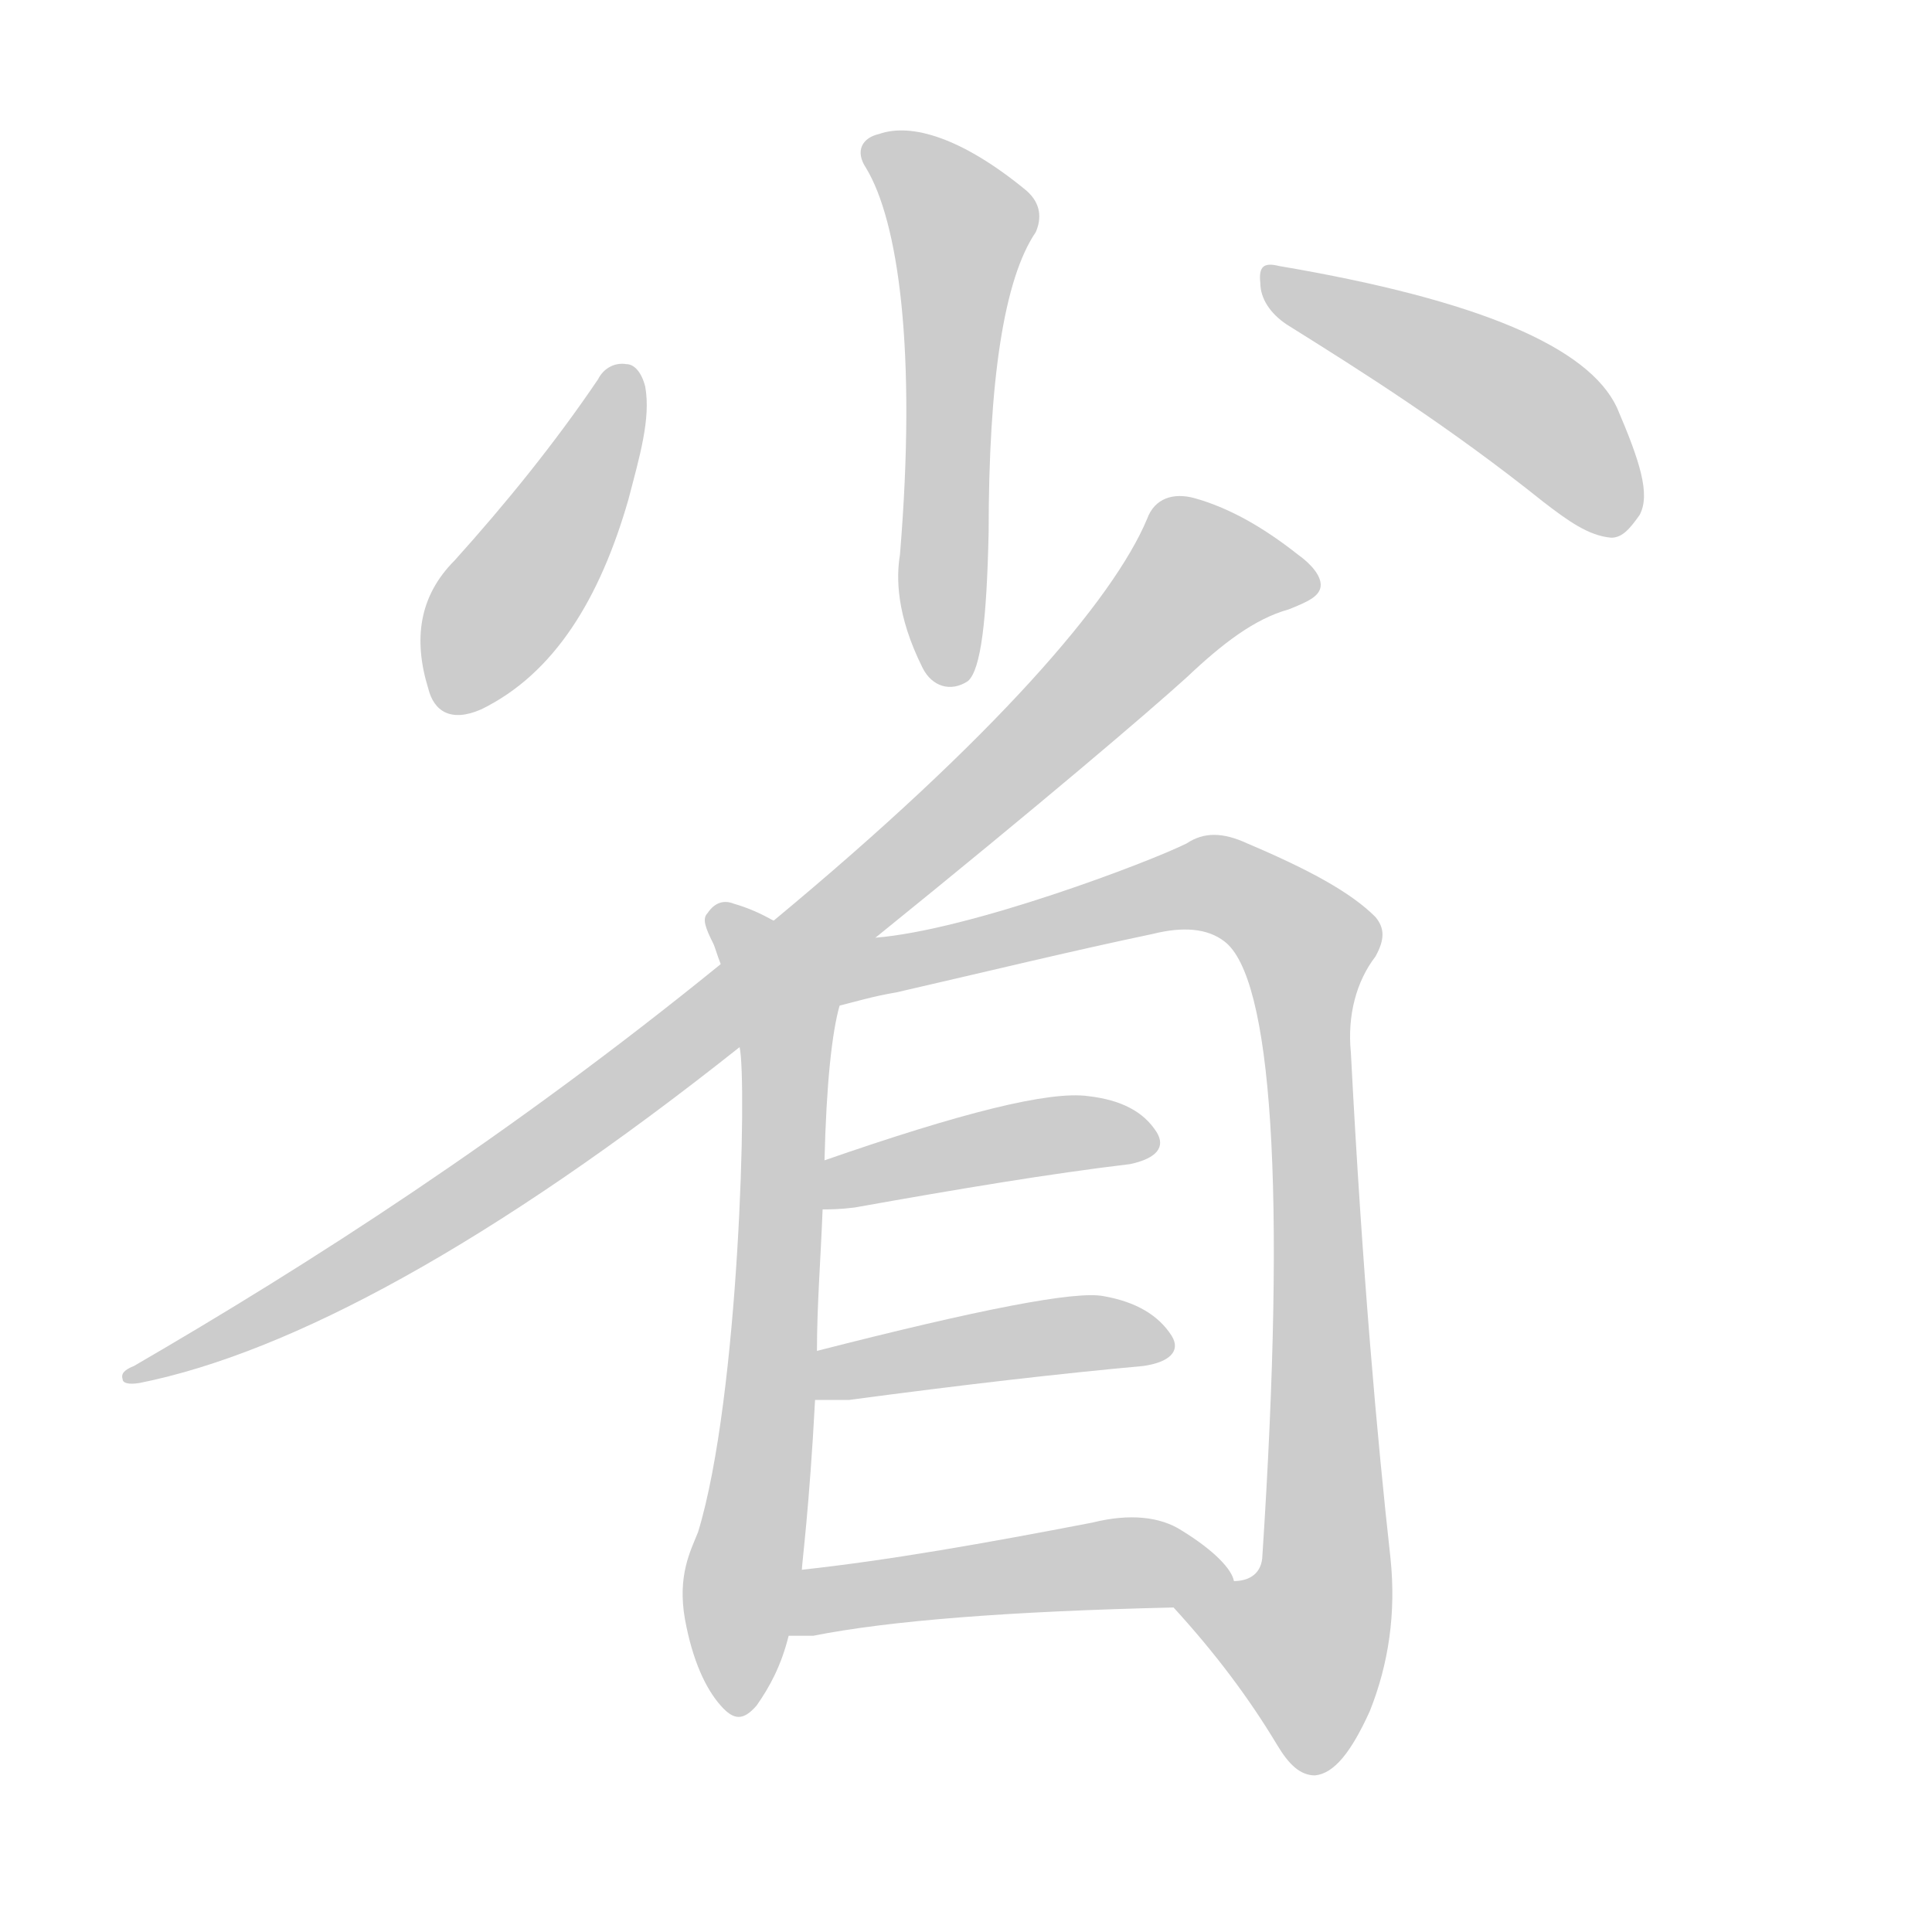 <!--
AnimCJK 2016-2018 Copyright Francois Mizessyn - https://github.com/parsimonhi/animCJK
Derived from:
    MakeMeAHanzi project - https://github.com/skishore/makemeahanzi
    Arphic PL KaitiM GB - https://apps.ubuntu.com/cat/applications/precise/fonts-arphic-gkai00mp/
    Arphic PL UKai - https://apps.ubuntu.com/cat/applications/fonts-arphic-ukai/
You can redistribute and/or modify this file under the terms of the Arphic Public License
as published by Arphic Technology Co., Ltd.
You should have received a copy of this license (the directory "APL") along with this file;
if not, see http://ftp.gnu.org/non-gnu/chinese-fonts-truetype/LICENSE.
-->
<svg id="z30465" class="acjk" version="1.1" viewBox="0 0 1024 1024" xmlns="http://www.w3.org/2000/svg" xmlns:xlink="http://www.w3.org/1999/xlink">
<style>
<![CDATA[
@keyframes z30465k {
	from {
		stroke:#ccc;
		stroke-dashoffset:3334;
	}
	1% {
		stroke:#c00;
		stroke-dashoffset:3334;
	}
	75% {
		stroke:#c00;
		stroke-dashoffset:0;
	}
	to {
		stroke:#000;
	}
}
#z30465 path[clip-path] {
	animation:z30465k 1s linear both;
	stroke-dasharray:3334;
	stroke-width:128;
	stroke-linecap:round;
	fill:none;
}
#z30465 path[clip-path="url(#z30465c1)"] {animation-delay:1s;}
#z30465 path[clip-path="url(#z30465c2)"] {animation-delay:2s;}
#z30465 path[clip-path="url(#z30465c3)"] {animation-delay:3s;}
#z30465 path[clip-path="url(#z30465c4)"] {animation-delay:4s;}
#z30465 path[clip-path="url(#z30465c5)"] {animation-delay:5s;}
#z30465 path[clip-path="url(#z30465c6)"] {animation-delay:6s;}
#z30465 path[clip-path="url(#z30465c7)"] {animation-delay:7s;}
#z30465 path[clip-path="url(#z30465c8)"] {animation-delay:8s;}
#z30465 path[clip-path="url(#z30465c9)"] {animation-delay:9s;}
#z30465 path {fill:#ccc;}
]]>
</style>
<path id="z30465d1" d="M459 89C476 117 486 185 477 294C475 306 475 326 489 354C494 364 504 367 513 361C520 355 523 328 524 282C524 202 532 148 549 123C552 116 552 108 544 101C510 73 483 65 466 71C457 73 453 80 459 89Z"></path>
<path id="z30465d2" d="M317 201C294 235 268 267 241 297C222 316 219 339 227 365C230 377 239 383 255 376C294 357 318 317 333 265C339 242 345 222 342 205C340 197 336 193 332 193C326 192 320 195 317 201Z"></path>
<path id="z30465d3" d="M682 172C722 197 768 226 818 266C831 276 842 284 854 285C860 285 864 280 869 273C875 262 869 244 857 216C842 184 784 159 678 141C670 139 667 141 668 150C668 158 673 166 682 172Z"></path>
<path id="z30465d4" d="M464 497C553 425 608 378 629 359C648 341 665 328 683 323C693 319 700 316 700 310C700 305 695 299 688 294C669 279 651 269 633 264C622 261 612 264 608 275C590 318 527 391 410 488C391 503 391 503 382 511C270 602 164 670 71 724C66 726 64 728 65 731C65 733 68 734 74 733C154 717 261 659 392 555C440 516 440 516 464 497Z"></path>
<path id="z30465d5" d="M410 488C403 484 396 481 389 479C384 477 379 478 375 484C372 487 374 492 378 500C379 502 380 506 382 511C389 540 389 540 392 555C396 572 392 740 370 812C366 822 359 835 363 858C367 880 374 895 382 904C389 912 394 912 401 904C408 894 414 883 418 867C423 844 423 844 425 832C425 829 429 799 432 742C433 725 433 725 433 716C433 692 435 667 436 641C437 624 437 624 437 615C438 574 441 547 445 533C449 514 427 496 410 488Z"></path>
<path id="z30465d6" d="M622 852C644 876 662 900 677 925C683 935 689 941 697 941C707 940 716 929 726 907C736 882 740 855 737 826C730 763 722 674 716 558C714 538 719 520 729 507C734 498 734 492 729 486C716 473 694 461 661 447C648 441 638 441 629 447C609 457 514 493 464 497C443 498 432 496 410 488C392 481 426 537 445 533C453 531 463 528 475 526C523 515 568 504 611 495C627 491 640 492 649 499C674 518 682 628 669 826C668 835 661 838 654 838C643 840 615 843 622 852Z"></path>
<path id="z30465d7" d="M436 641C440 641 445 641 453 640C509 630 557 622 599 617C613 614 618 608 613 600C606 589 594 583 577 581C556 578 509 590 437 615C429 618 427 641 436 641Z"></path>
<path id="z30465d8" d="M432 742C436 742 442 742 450 742C510 734 562 728 606 724C620 722 626 716 621 708C614 697 602 690 585 687C570 684 519 694 433 716C424 718 423 742 432 742Z"></path>
<path id="z30465d9" d="M418 867C422 867 426 867 431 867C471 859 535 854 622 852C634 852 658 849 654 838C653 832 644 822 626 811C615 804 599 802 579 807C522 818 471 827 425 832C413 834 406 867 418 867Z"></path>
<defs>
	<clipPath id="z30465c1"><use xlink:href="#z30465d1"></use></clipPath>
	<clipPath id="z30465c2"><use xlink:href="#z30465d2"></use></clipPath>
	<clipPath id="z30465c3"><use xlink:href="#z30465d3"></use></clipPath>
	<clipPath id="z30465c4"><use xlink:href="#z30465d4"></use></clipPath>
	<clipPath id="z30465c5"><use xlink:href="#z30465d5"></use></clipPath>
	<clipPath id="z30465c6"><use xlink:href="#z30465d6"></use></clipPath>
	<clipPath id="z30465c7"><use xlink:href="#z30465d7"></use></clipPath>
	<clipPath id="z30465c8"><use xlink:href="#z30465d8"></use></clipPath>
	<clipPath id="z30465c9"><use xlink:href="#z30465d9"></use></clipPath>
</defs>
<path pathLength="3333" clip-path="url(#z30465c1)" d="M464 78L512 123L499 357"></path>
<path pathLength="3333" clip-path="url(#z30465c2)" d="M329 198L232 369"></path>
<path pathLength="3333" clip-path="url(#z30465c3)" d="M675 151L796 206L863 277"></path>
<path pathLength="3333" clip-path="url(#z30465c4)" d="M 618,274 646,306 361,553 75,728"></path>
<path pathLength="3333" clip-path="url(#z30465c5)" d="M382 484L417 549L392 905"></path>
<path pathLength="3333" clip-path="url(#z30465c6)" d="M424 500L458 512L639 468L693 500L701 850L677 891L634 855"></path>
<path pathLength="3333" clip-path="url(#z30465c7)" d="M443 633L609 607"></path>
<path pathLength="3333" clip-path="url(#z30465c8)" d="M441 734L618 711"></path>
<path pathLength="3333" clip-path="url(#z30465c9)" d="M427 859L647 837"></path>
</svg>
